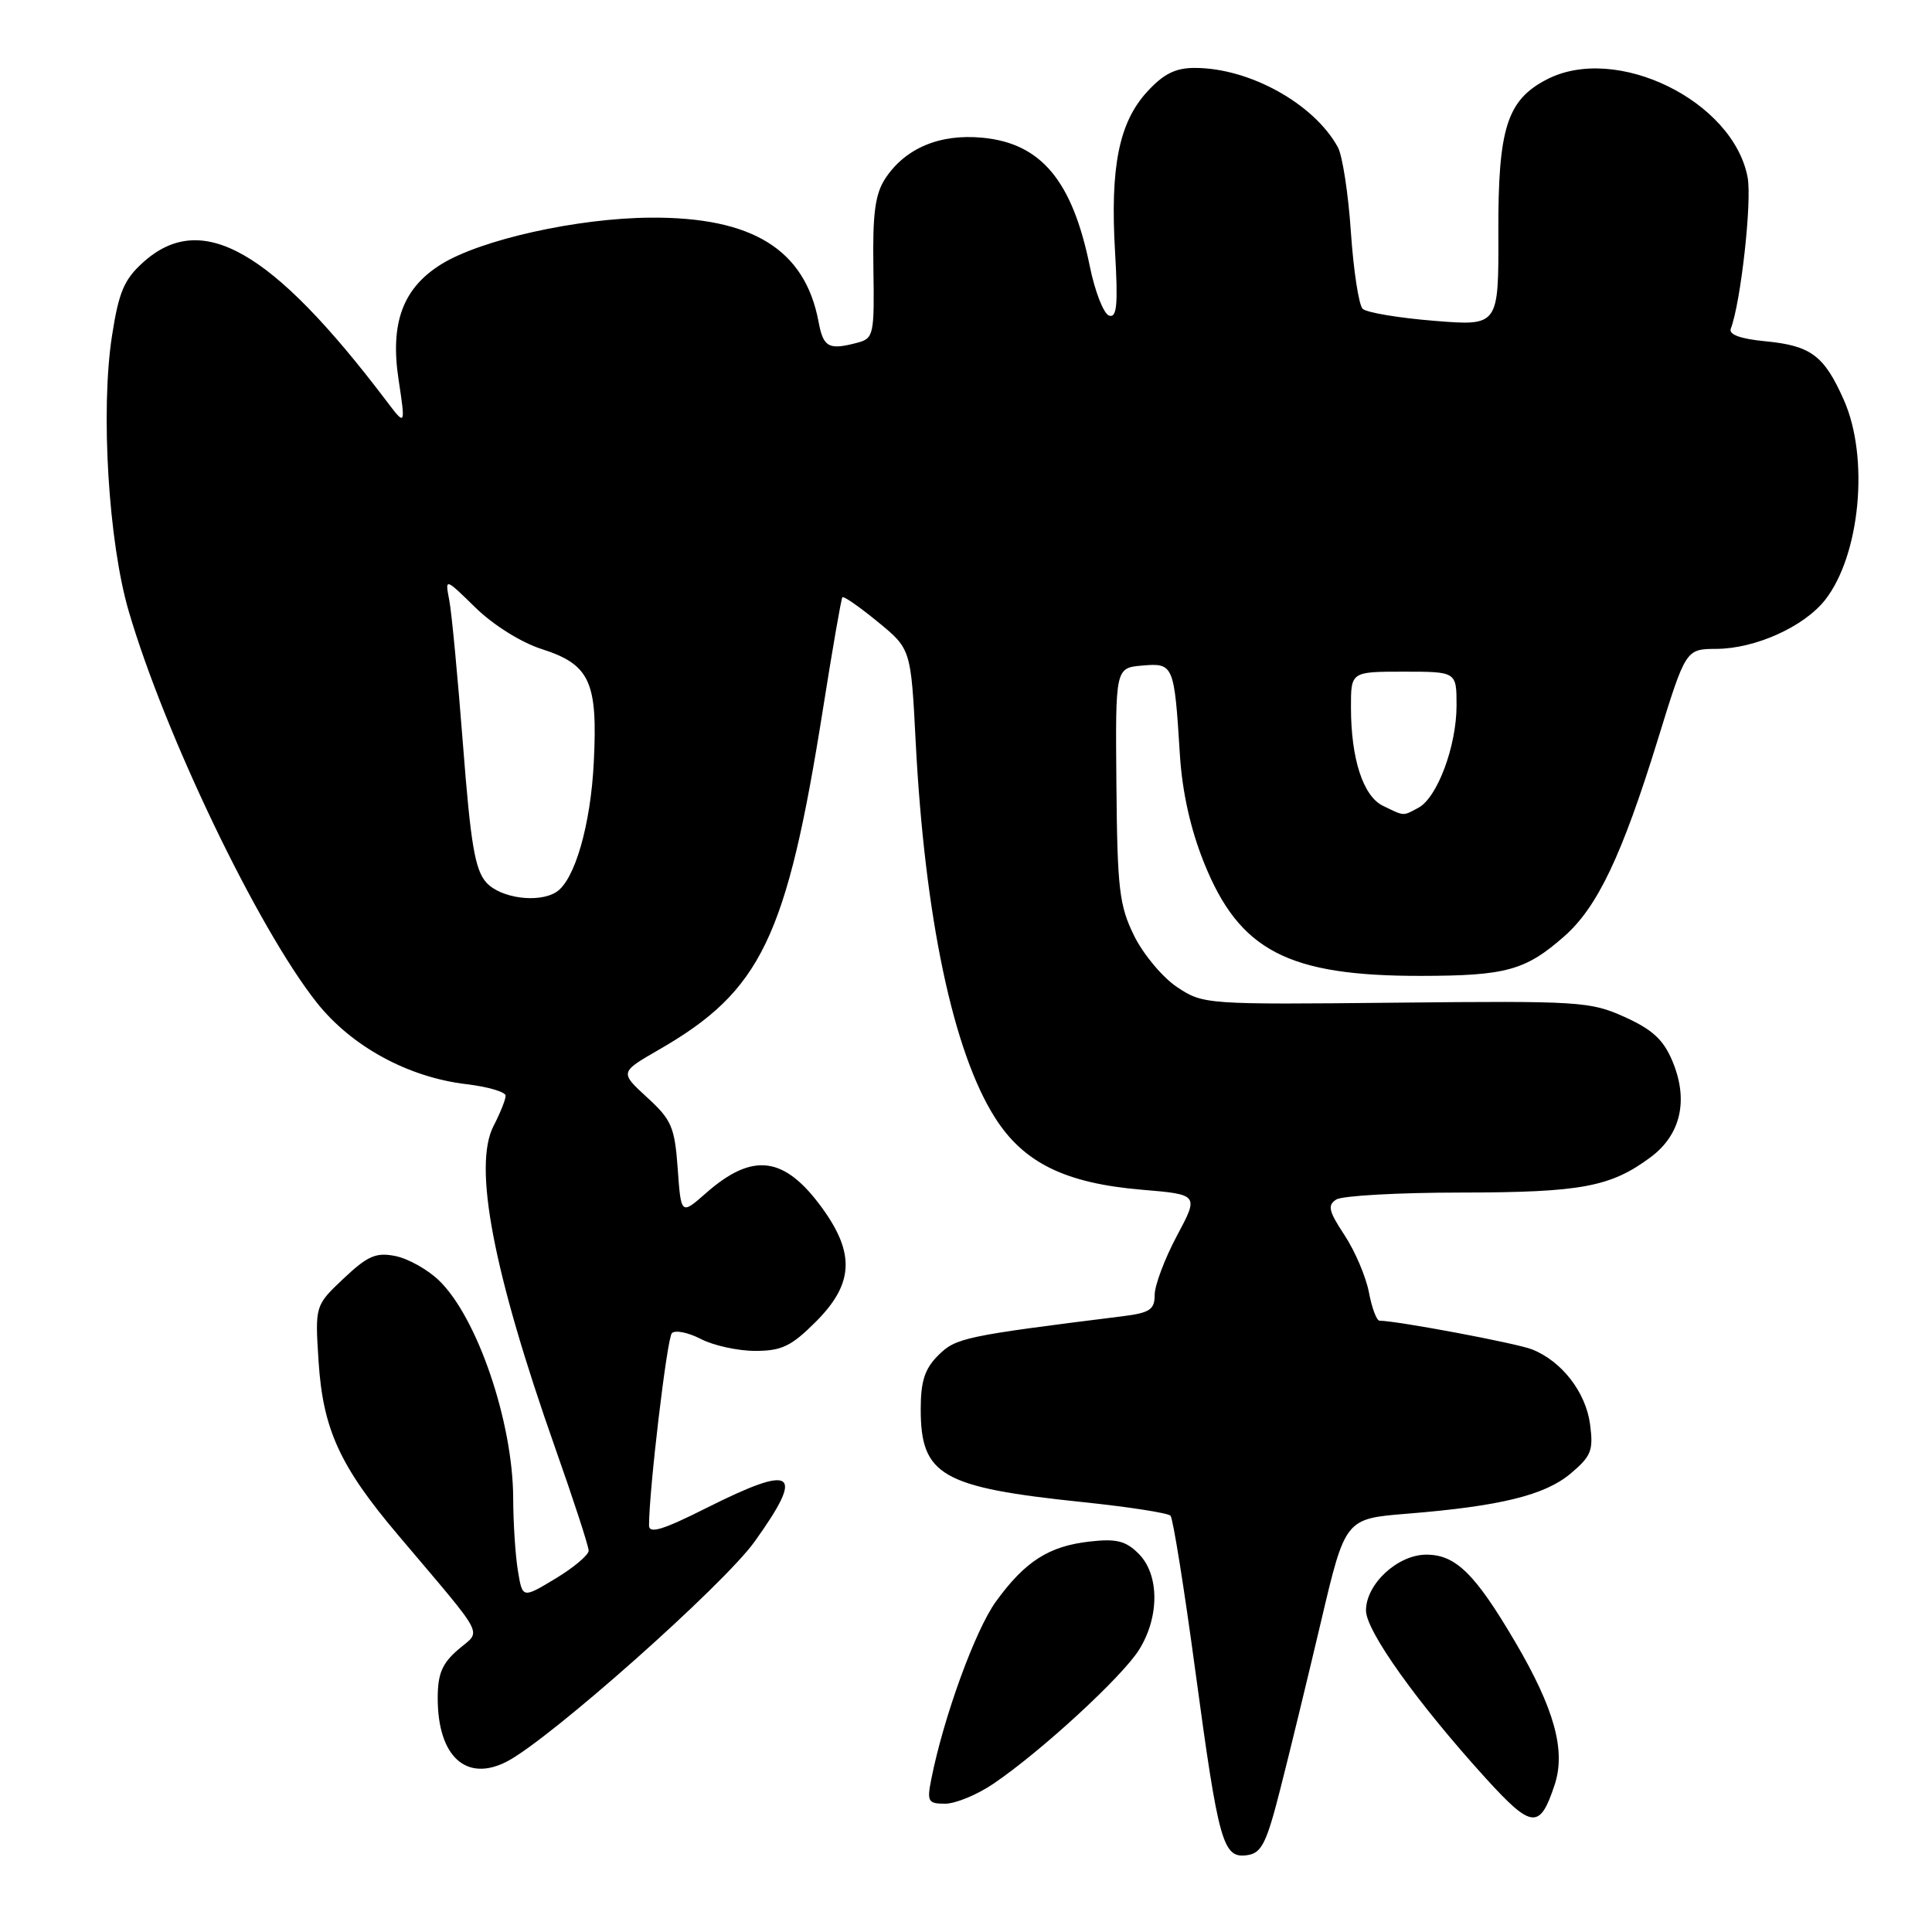 <?xml version="1.0" encoding="UTF-8" standalone="no"?>
<!DOCTYPE svg PUBLIC "-//W3C//DTD SVG 1.1//EN" "http://www.w3.org/Graphics/SVG/1.1/DTD/svg11.dtd" >
<svg xmlns="http://www.w3.org/2000/svg" xmlns:xlink="http://www.w3.org/1999/xlink" version="1.1" viewBox="0 0 256 256">
 <g >
 <path fill="currentColor"
d=" M 169.66 237.00 C 170.86 232.32 173.27 222.37 175.04 214.87 C 178.25 201.24 178.25 201.24 186.38 200.58 C 198.79 199.58 204.69 198.13 208.12 195.25 C 210.86 192.94 211.15 192.19 210.69 188.72 C 210.12 184.46 206.94 180.36 203.00 178.80 C 200.92 177.98 185.16 175.02 182.80 175.00 C 182.41 175.00 181.78 173.31 181.39 171.25 C 181.00 169.19 179.55 165.78 178.16 163.67 C 176.05 160.48 175.87 159.69 177.07 158.94 C 177.85 158.44 185.30 158.02 193.60 158.02 C 209.53 158.00 213.41 157.28 218.71 153.34 C 222.72 150.36 223.77 145.78 221.61 140.62 C 220.43 137.78 218.96 136.42 215.28 134.76 C 210.73 132.70 209.28 132.61 184.99 132.86 C 159.79 133.12 159.43 133.09 155.99 130.81 C 154.07 129.54 151.50 126.47 150.28 124.00 C 148.31 119.99 148.05 117.82 147.93 104.00 C 147.79 88.50 147.79 88.50 151.36 88.19 C 155.51 87.83 155.60 88.06 156.34 100.00 C 156.65 104.92 157.74 109.83 159.52 114.27 C 164.21 125.99 170.65 129.34 188.37 129.31 C 199.57 129.29 202.14 128.58 207.27 124.07 C 211.66 120.21 214.91 113.39 219.65 98.06 C 223.37 86.00 223.37 86.00 227.44 85.98 C 232.59 85.95 239.03 83.05 241.83 79.50 C 246.49 73.57 247.71 60.63 244.32 53.00 C 241.71 47.11 239.96 45.80 233.91 45.22 C 230.61 44.90 229.04 44.33 229.34 43.55 C 230.66 40.11 232.16 26.66 231.57 23.51 C 229.66 13.35 214.15 5.77 204.97 10.52 C 199.68 13.25 198.49 17.00 198.54 30.85 C 198.58 43.20 198.58 43.20 190.04 42.51 C 185.34 42.13 181.08 41.42 180.56 40.92 C 180.05 40.43 179.35 35.86 179.00 30.76 C 178.66 25.67 177.88 20.60 177.27 19.50 C 174.10 13.73 165.55 9.00 158.32 9.00 C 155.74 9.00 154.17 9.79 151.99 12.17 C 148.27 16.24 147.09 22.13 147.75 33.38 C 148.16 40.41 147.99 42.16 146.96 41.82 C 146.24 41.58 145.09 38.65 144.41 35.31 C 142.10 23.95 137.96 18.99 130.20 18.25 C 124.53 17.70 119.95 19.63 117.30 23.66 C 115.96 25.72 115.61 28.29 115.73 35.54 C 115.87 44.28 115.76 44.83 113.69 45.39 C 109.80 46.43 109.10 46.06 108.46 42.62 C 106.66 33.06 99.71 28.75 86.21 28.84 C 76.53 28.90 63.78 31.74 58.49 35.00 C 53.39 38.16 51.67 42.77 52.81 50.28 C 53.75 56.50 53.75 56.50 51.13 53.03 C 35.99 33.07 26.70 27.79 18.98 34.75 C 16.44 37.03 15.74 38.69 14.84 44.50 C 13.31 54.37 14.37 71.84 17.06 81.00 C 21.85 97.35 34.15 122.95 41.95 132.82 C 46.56 138.65 54.07 142.75 61.81 143.66 C 64.66 144.00 67.00 144.69 67.00 145.19 C 67.00 145.69 66.28 147.49 65.40 149.19 C 62.66 154.49 65.35 168.55 73.53 191.76 C 75.99 198.72 78.00 204.89 78.00 205.47 C 78.00 206.04 76.03 207.71 73.62 209.16 C 69.23 211.81 69.23 211.81 68.63 208.16 C 68.29 206.15 68.01 201.80 68.00 198.50 C 67.96 188.38 63.22 174.50 58.14 169.64 C 56.65 168.21 54.06 166.76 52.38 166.43 C 49.83 165.92 48.72 166.40 45.54 169.40 C 41.74 172.99 41.74 172.99 42.21 180.35 C 42.79 189.39 45.02 194.27 52.74 203.39 C 64.63 217.46 63.81 215.90 60.72 218.57 C 58.58 220.41 58.00 221.78 58.00 225.02 C 58.00 232.74 61.78 236.20 67.17 233.41 C 72.84 230.48 95.86 210.04 99.99 204.27 C 106.71 194.89 105.33 193.93 93.60 199.82 C 87.83 202.72 86.00 203.28 86.00 202.13 C 86.00 197.46 88.38 177.37 89.02 176.66 C 89.43 176.21 91.15 176.54 92.84 177.41 C 94.52 178.29 97.78 179.00 100.07 179.00 C 103.58 179.00 104.85 178.39 108.12 175.12 C 113.09 170.14 113.32 166.12 108.97 160.11 C 103.95 153.18 99.76 152.63 93.55 158.09 C 90.24 161.00 90.24 161.00 89.80 154.85 C 89.40 149.33 88.99 148.38 85.73 145.40 C 82.12 142.08 82.12 142.08 87.31 139.09 C 100.86 131.29 104.23 124.31 109.04 94.00 C 110.30 86.03 111.46 79.34 111.62 79.14 C 111.77 78.94 113.87 80.40 116.29 82.38 C 120.70 85.99 120.70 85.99 121.33 98.25 C 122.53 121.54 126.29 139.37 131.85 148.11 C 135.64 154.08 141.15 156.78 151.24 157.64 C 158.87 158.28 158.87 158.28 155.93 163.78 C 154.32 166.81 153.00 170.32 153.00 171.58 C 153.00 173.53 152.36 173.96 148.75 174.41 C 127.83 177.02 126.64 177.27 124.33 179.58 C 122.53 181.37 122.00 183.02 122.00 186.73 C 122.00 195.51 124.76 197.09 143.50 199.04 C 149.55 199.67 154.77 200.48 155.10 200.84 C 155.43 201.20 156.92 210.50 158.40 221.50 C 161.48 244.27 162.04 246.28 165.26 245.82 C 167.17 245.55 167.82 244.25 169.66 237.00 Z  M 206.00 236.49 C 207.50 231.95 205.96 226.39 200.75 217.53 C 195.45 208.52 192.88 206.00 189.00 206.00 C 185.20 206.00 181.00 209.89 181.00 213.40 C 181.00 216.12 187.84 225.69 196.89 235.65 C 202.98 242.34 204.04 242.44 206.00 236.49 Z  M 131.61 236.37 C 137.91 232.11 148.76 222.13 150.96 218.56 C 153.66 214.20 153.62 208.62 150.88 205.88 C 149.17 204.17 147.93 203.86 144.40 204.26 C 138.97 204.87 135.82 206.89 131.96 212.22 C 129.23 215.99 125.03 227.52 123.40 235.75 C 122.81 238.72 122.97 239.00 125.24 239.00 C 126.60 239.00 129.47 237.82 131.61 236.37 Z  M 64.45 116.95 C 62.94 115.27 62.37 111.92 61.35 98.70 C 60.66 89.79 59.85 81.16 59.53 79.53 C 58.96 76.56 58.96 76.56 63.02 80.53 C 65.36 82.82 69.07 85.14 71.77 86.00 C 78.16 88.05 79.22 90.33 78.68 101.00 C 78.27 109.32 76.15 116.65 73.71 118.20 C 71.35 119.70 66.33 119.02 64.45 116.95 Z  M 183.26 106.78 C 180.63 105.52 179.01 100.56 179.01 93.75 C 179.00 89.00 179.00 89.00 186.00 89.00 C 193.00 89.00 193.00 89.00 193.00 93.48 C 193.00 98.86 190.45 105.69 187.95 107.03 C 185.84 108.16 186.14 108.17 183.26 106.78 Z "/>
</g>
</svg>